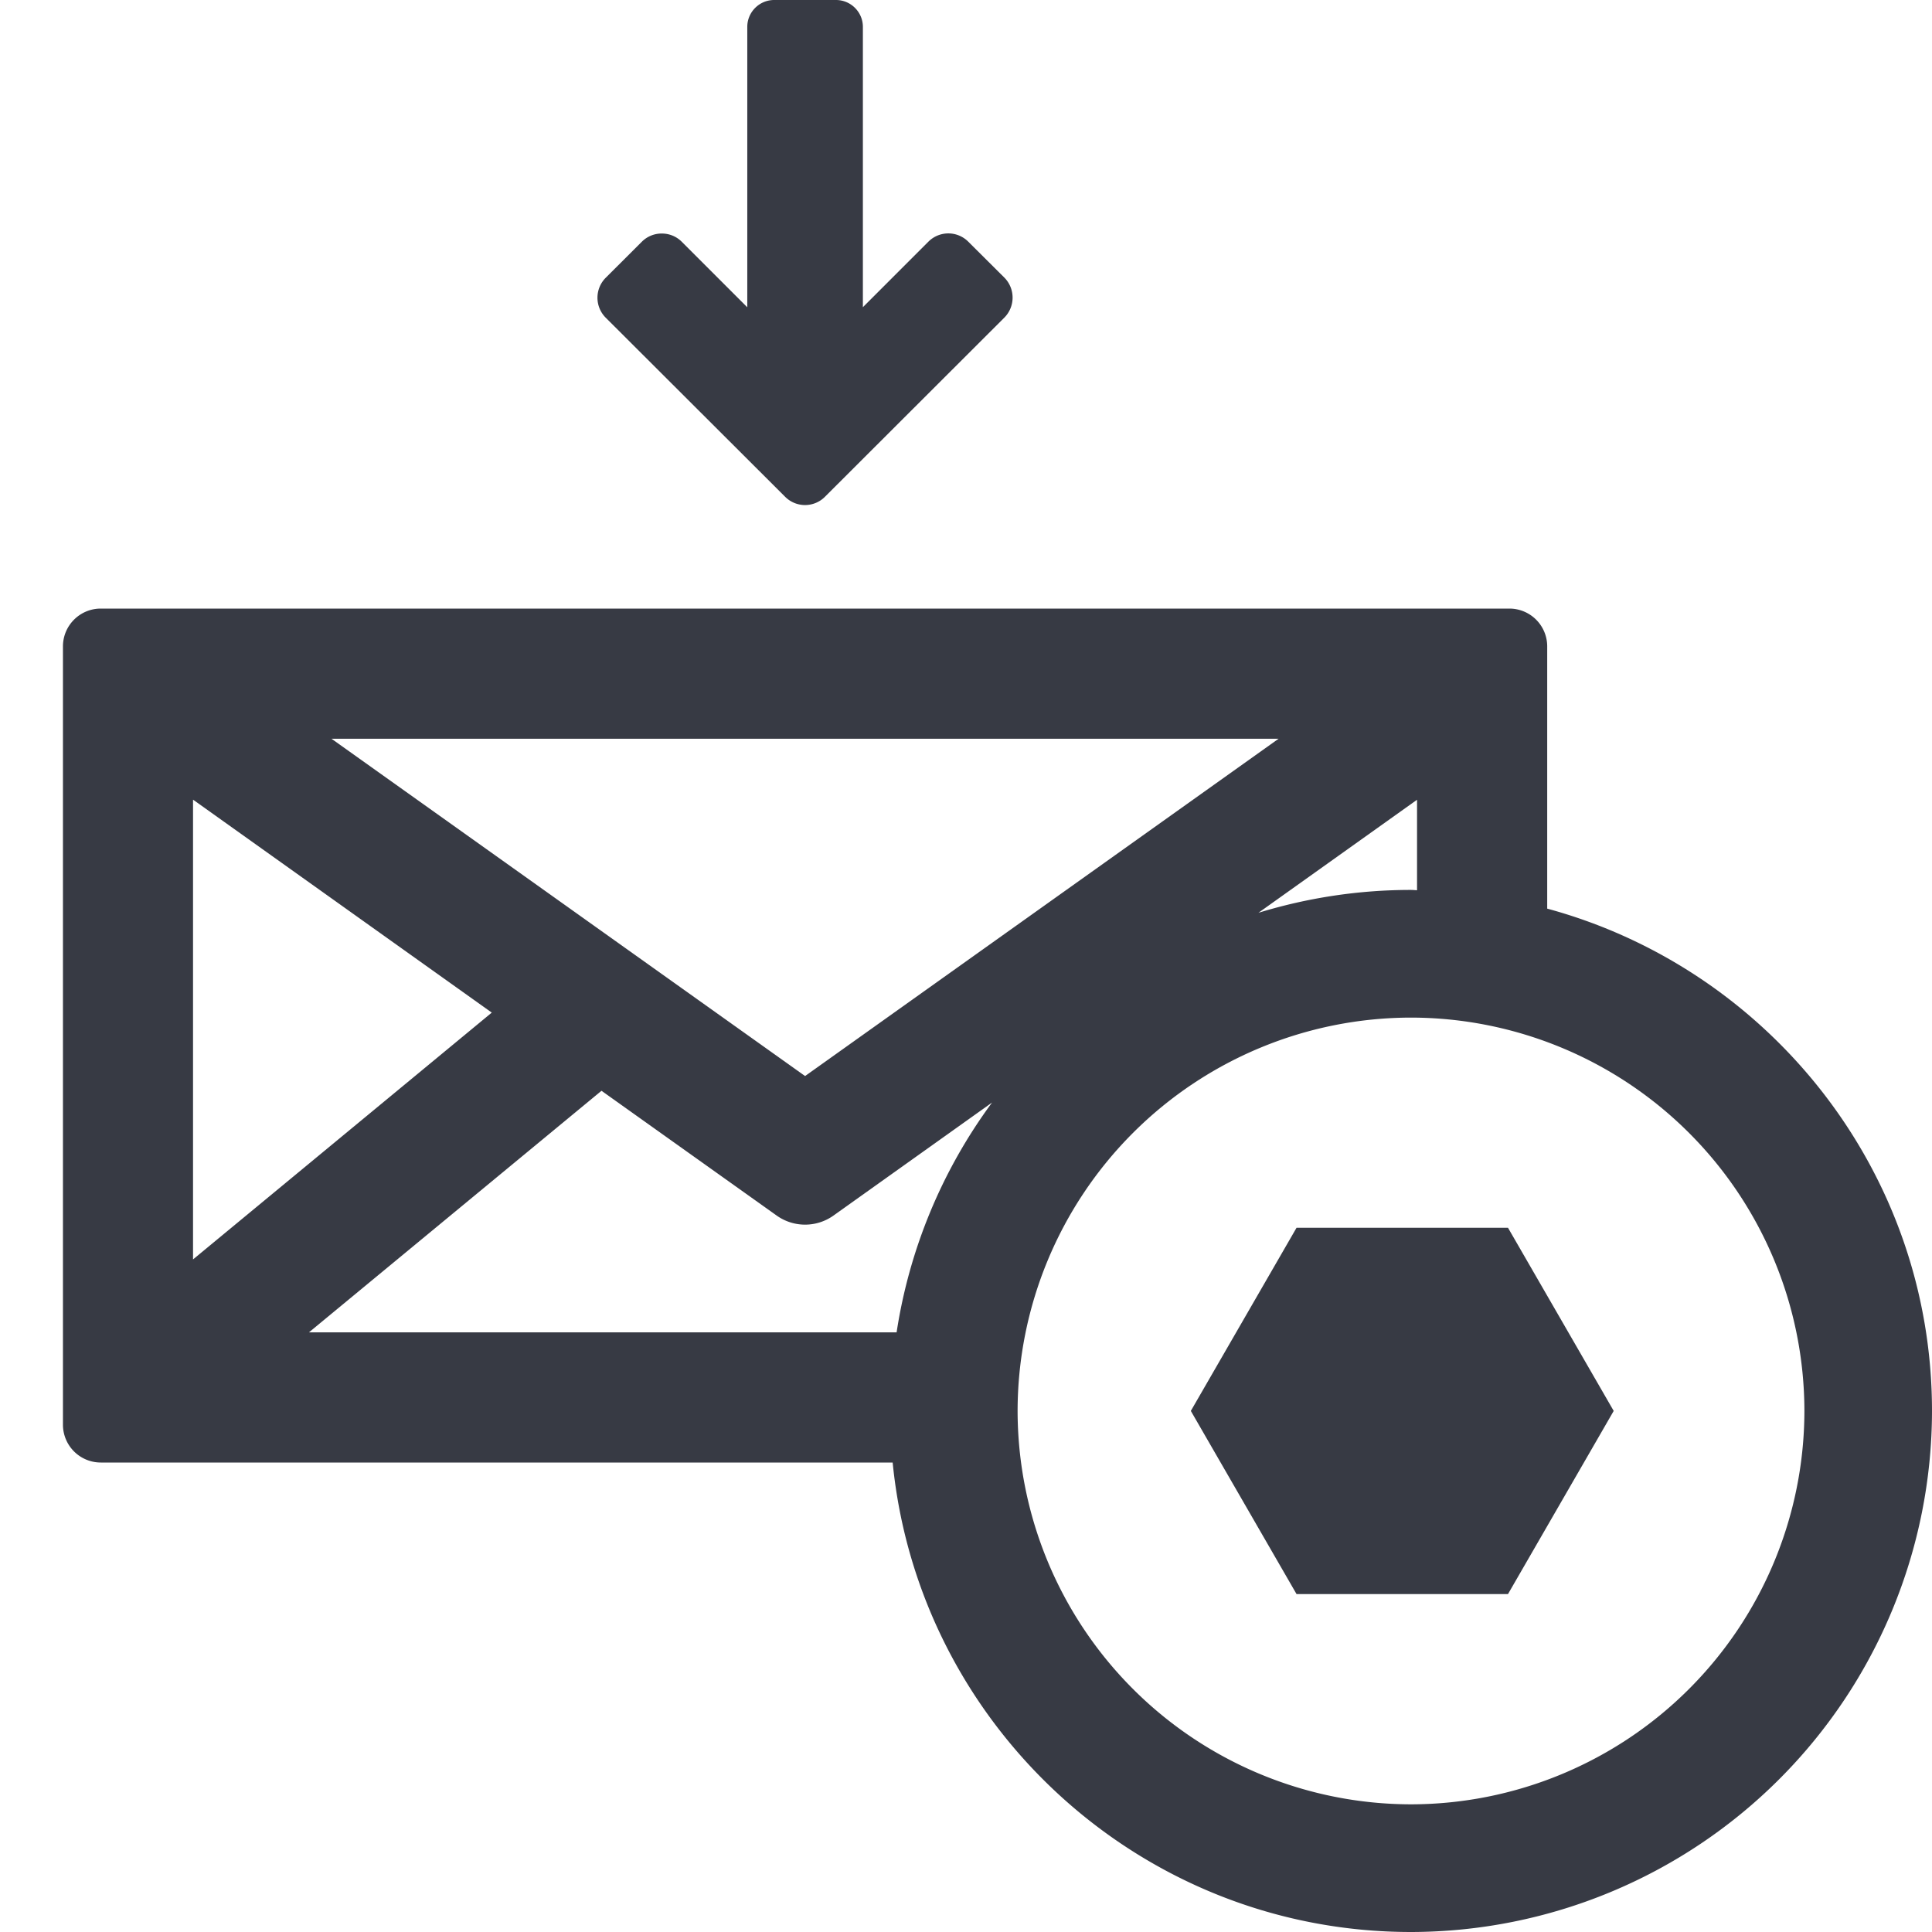 <svg xmlns="http://www.w3.org/2000/svg" width="24" height="24" viewBox="0 0 24 24">
    <path fill="#373A44" fill-rule="evenodd" d="M9.752 6.17L7.525 3.947a.351.351 0 0 1 0-.497l.447-.446a.347.347 0 0 1 .249-.103c.094 0 .182.036.249.103l.813.813V.334c0-.184.15-.334.334-.334h.768c.184 0 .334.15.334.334v3.482l.813-.813a.35.35 0 0 1 .497 0l.447.445a.353.353 0 0 1 0 .498L10.249 6.17a.349.349 0 0 1-.497 0zm7.776 16.244a4.893 4.893 0 0 0 4.887-4.886 4.892 4.892 0 0 0-4.887-4.887 4.892 4.892 0 0 0-4.887 4.887 4.893 4.893 0 0 0 4.887 4.886zm-6.39-5.863a6.444 6.444 0 0 1 1.186-2.855l-1.97 1.404a.608.608 0 0 1-.706 0l-2.176-1.55-3.634 3.001h7.3zm-8.74-6.616v5.71l3.711-3.066L2.4 9.935zm15.205 0l-1.97 1.404a6.454 6.454 0 0 1 1.895-.284c.025 0 .05.003.075.004V9.935zm-1.72-.758H4.118l5.883 4.19 5.882-4.19zm3.336 2.11c2.75.746 4.781 3.258 4.781 6.241A6.48 6.48 0 0 1 17.528 24c-3.353 0-6.117-2.563-6.439-5.832H1.252a.47.47 0 0 1-.47-.469V8.03c0-.259.21-.47.47-.47H18.75a.47.47 0 0 1 .47.47v3.258zm-3.113 3.965h2.627l1.313 2.275-1.313 2.275h-2.627l-1.313-2.275 1.313-2.275z"/>
</svg>
